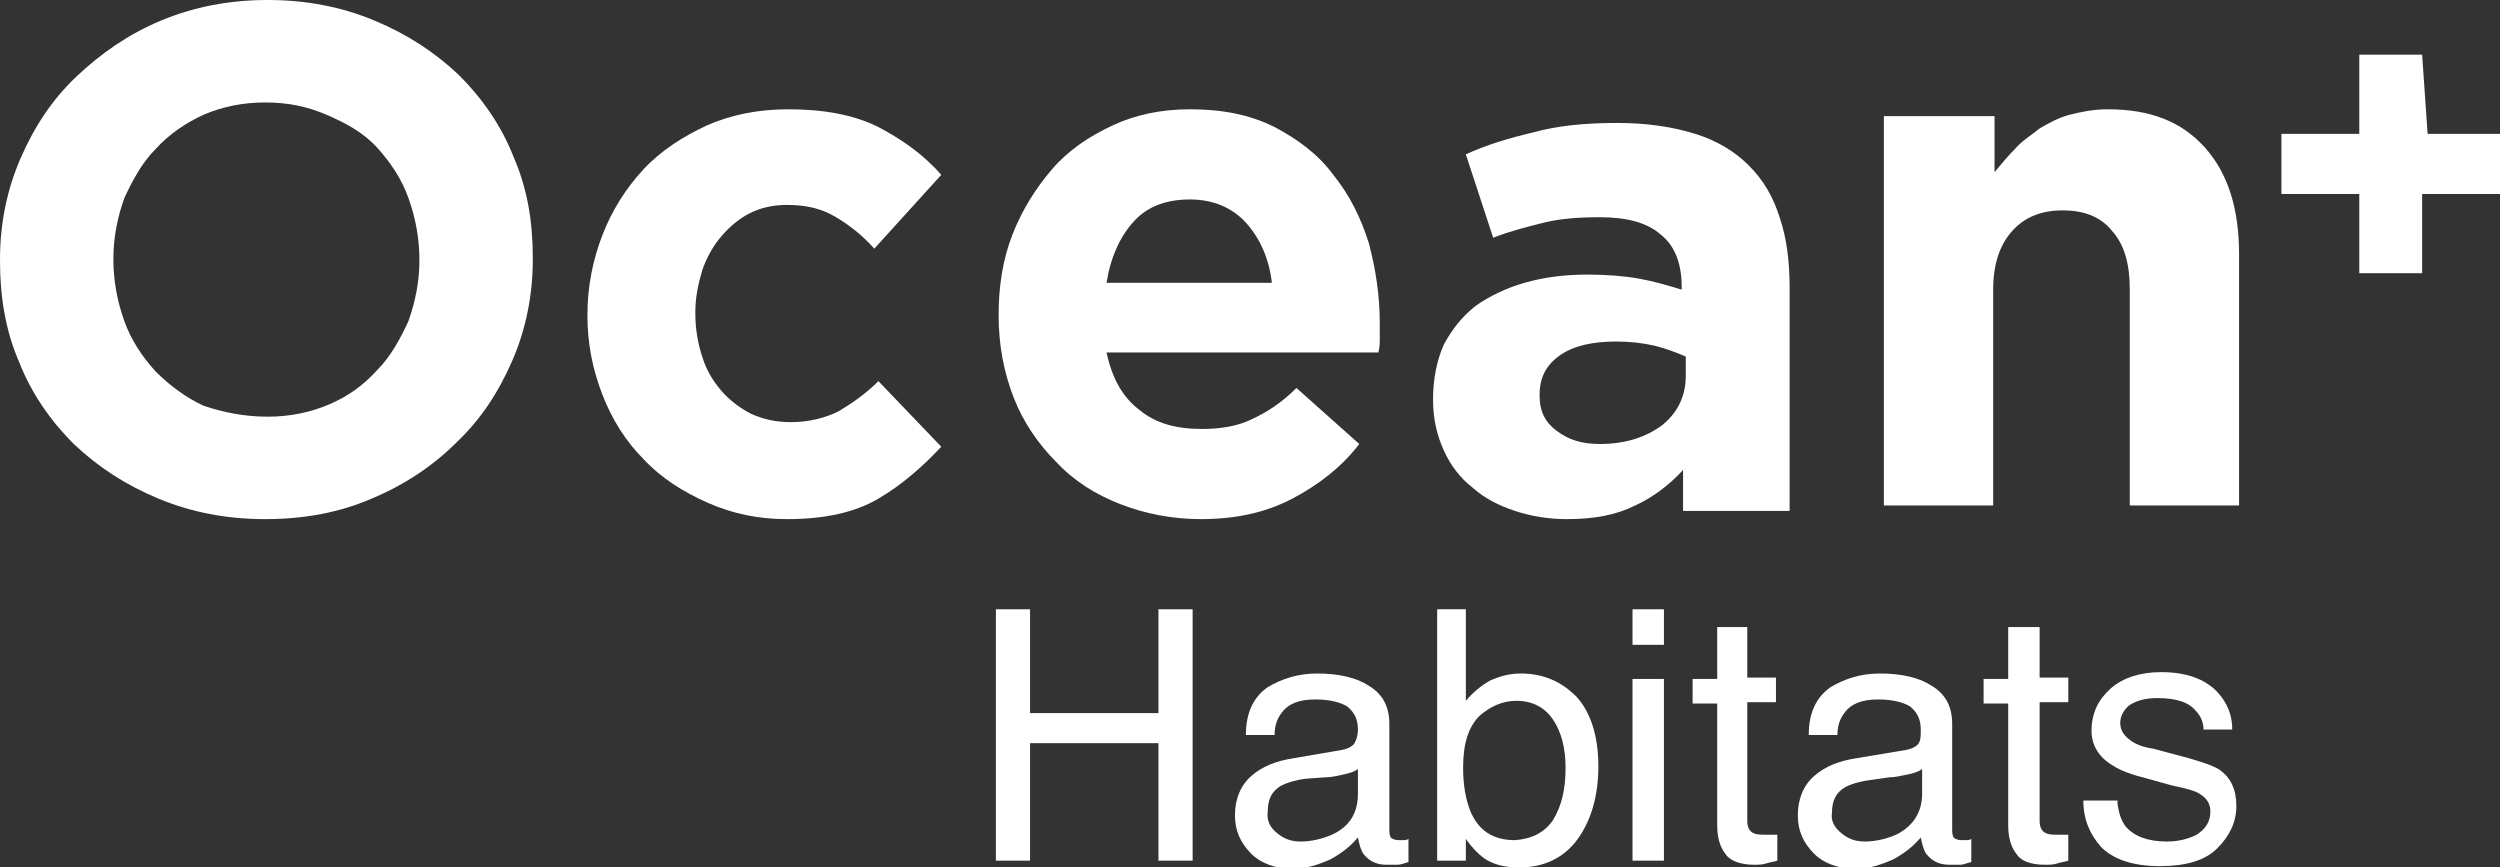<?xml version="1.0" encoding="utf-8"?>
<!-- Generator: Adobe Illustrator 22.1.0, SVG Export Plug-In . SVG Version: 6.00 Build 0)  -->
<svg version="1.1" id="Layer_1" xmlns="http://www.w3.org/2000/svg" xmlns:xlink="http://www.w3.org/1999/xlink" x="0px" y="0px"
	 viewBox="0 0 183 63.5" style="enable-background:new 0 0 183 63.5;" xml:space="preserve">
<rect x="0" y="0" width="183" height="63.5" fill="#333333" stroke="none"/>
<style type="text/css">
	.st0{fill:#fff;}
</style>
<g id="Homepage" transform="translate(-20, -18)">
	<g id="Page-1" transform="translate(20, 18)">
		<path id="Fill-1" class="st0" d="M19.6,30.5c1.6,0,3.1-0.3,4.5-0.9c1.4-0.6,2.5-1.4,3.5-2.5c1-1,1.7-2.3,2.3-3.6
			c0.5-1.4,0.8-2.9,0.8-4.4V19c0-1.6-0.3-3.1-0.8-4.5c-0.5-1.4-1.3-2.6-2.3-3.7S25.3,9,23.9,8.4c-1.4-0.6-2.8-0.9-4.5-0.9
			c-1.6,0-3.1,0.3-4.5,0.9c-1.3,0.6-2.5,1.4-3.5,2.5c-1,1-1.7,2.3-2.3,3.6c-0.5,1.4-0.8,2.9-0.8,4.4V19c0,1.6,0.3,3.1,0.8,4.5
			c0.5,1.4,1.3,2.6,2.3,3.7c1,1,2.2,1.9,3.5,2.5C16.4,30.2,17.9,30.5,19.6,30.5 M19.4,38c-2.8,0-5.4-0.5-7.8-1.5
			c-2.4-1-4.4-2.3-6.2-4c-1.7-1.7-3.1-3.7-4-6c-1-2.3-1.4-4.8-1.4-7.4V19c0-2.6,0.5-5.1,1.5-7.4c1-2.3,2.3-4.3,4.1-6
			s3.8-3.1,6.2-4.1c2.4-1,5-1.5,7.8-1.5s5.4,0.5,7.8,1.5c2.4,1,4.4,2.3,6.2,4c1.7,1.7,3.1,3.7,4,6c1,2.3,1.4,4.7,1.4,7.4V19
			c0,2.6-0.5,5.1-1.5,7.4c-1,2.3-2.3,4.3-4.1,6c-1.7,1.7-3.8,3.1-6.2,4.1C24.9,37.5,22.3,38,19.4,38"/>
		<path id="Fill-3" class="st0" d="M57.6,38c-2.1,0-4-0.4-5.8-1.2C50,36,48.4,35,47.1,33.6c-1.3-1.3-2.3-2.9-3-4.7
			c-0.7-1.8-1.1-3.7-1.1-5.8V23c0-2,0.4-4,1.1-5.8s1.7-3.4,3-4.8C48.4,11,50,10,51.7,9.2C53.5,8.4,55.5,8,57.7,8
			c2.6,0,4.8,0.4,6.6,1.3c1.7,0.9,3.3,2,4.6,3.5L64,18.2c-0.9-1-1.8-1.7-2.8-2.3c-1-0.6-2.1-0.9-3.6-0.9c-1,0-1.9,0.2-2.7,0.6
			c-0.8,0.4-1.5,1-2.1,1.7c-0.6,0.7-1.1,1.6-1.4,2.5c-0.3,1-0.5,2-0.5,3V23c0,1.1,0.2,2.2,0.5,3.1c0.3,1,0.8,1.8,1.4,2.5
			c0.6,0.7,1.4,1.3,2.2,1.7c0.9,0.4,1.8,0.6,2.9,0.6c1.3,0,2.5-0.3,3.5-0.8c1-0.6,2-1.3,2.9-2.2l4.6,4.8c-1.4,1.5-2.9,2.8-4.6,3.8
			C62.6,37.5,60.4,38,57.6,38"/>
		<path id="Fill-5" class="st0" d="M93.1,20.7c-0.2-1.8-0.9-3.3-1.9-4.4c-1-1.1-2.4-1.7-4.1-1.7S84,15.1,83,16.2
			c-1,1.1-1.7,2.6-2,4.5H93.1z M87.9,38c-2.1,0-4.1-0.4-5.9-1.1c-1.8-0.7-3.4-1.7-4.7-3.1c-1.3-1.3-2.4-2.9-3.1-4.7
			c-0.7-1.8-1.1-3.8-1.1-6V23c0-2,0.3-4,1-5.8s1.7-3.4,2.9-4.8c1.2-1.4,2.7-2.4,4.4-3.2C83.1,8.4,85,8,87.1,8c2.4,0,4.4,0.4,6.2,1.3
			c1.7,0.9,3.2,2,4.3,3.5c1.2,1.5,2,3.1,2.6,5c0.5,1.9,0.8,3.8,0.8,5.9c0,0.3,0,0.7,0,1c0,0.4,0,0.7-0.1,1.1H81
			c0.4,1.9,1.2,3.3,2.4,4.2c1.2,1,2.7,1.4,4.6,1.4c1.3,0,2.6-0.2,3.6-0.7c1.1-0.5,2.2-1.2,3.3-2.3l4.6,4.1c-1.3,1.7-3,3-4.9,4
			C92.7,37.5,90.5,38,87.9,38z"/>
		<path id="Fill-7" class="st0" d="M117.1,32.5c1.9,0,3.4-0.5,4.6-1.4c1.1-0.9,1.7-2.1,1.7-3.6v-1.4c-0.7-0.3-1.5-0.6-2.3-0.8
			c-0.9-0.2-1.8-0.3-2.8-0.3c-1.7,0-3.1,0.3-4.1,1c-1,0.7-1.5,1.6-1.5,2.9v0.1c0,1.1,0.4,1.9,1.2,2.5
			C114.8,32.2,115.8,32.5,117.1,32.5 M114.7,38c-1.3,0-2.6-0.2-3.8-0.6c-1.2-0.4-2.2-0.9-3.1-1.7c-0.9-0.7-1.6-1.6-2.1-2.7
			c-0.5-1.1-0.8-2.3-0.8-3.7v-0.1c0-1.5,0.3-2.9,0.8-4c0.6-1.1,1.3-2,2.3-2.8c1-0.7,2.2-1.3,3.6-1.7c1.4-0.4,2.9-0.6,4.6-0.6
			c1.4,0,2.7,0.1,3.8,0.3c1.1,0.2,2.1,0.5,3.1,0.8V21c0-1.7-0.5-3-1.5-3.8c-1-0.9-2.5-1.3-4.5-1.3c-1.5,0-2.9,0.1-4.1,0.4
			c-1.2,0.3-2.4,0.6-3.7,1.1l-2-6.1c1.5-0.7,3.2-1.2,4.9-1.6C114,9.2,116,9,118.4,9c2.2,0,4.1,0.3,5.7,0.8c1.6,0.5,2.9,1.3,3.9,2.3
			c1.1,1.1,1.8,2.3,2.3,3.9c0.5,1.5,0.7,3.2,0.7,5.1v16.3h-7.8v-3c-1,1.1-2.2,2-3.5,2.6C118.3,37.7,116.7,38,114.7,38"/>
		<path id="Fill-9" class="st0" d="M138,8.5h8v4.1c0.5-0.6,1-1.2,1.5-1.7c0.5-0.6,1.2-1,1.8-1.5c0.7-0.4,1.4-0.8,2.2-1
			c0.8-0.2,1.7-0.4,2.8-0.4c3.1,0,5.4,0.9,7.1,2.8c1.7,1.9,2.5,4.5,2.5,7.8V37h-8V21.2c0-1.9-0.4-3.3-1.3-4.3c-0.8-1-2-1.5-3.6-1.5
			c-1.6,0-2.8,0.5-3.7,1.5c-0.9,1-1.4,2.4-1.4,4.3V37h-8V8.5z"/>
		<polygon id="Fill-11" class="st0" points="172.7,14.2 167,14.2 167,9.8 172.7,9.8 172.7,4 177.3,4 177.7,9.8 183,9.8 183,14.2 
			177.3,14.2 177.3,20 172.7,20 		"/>
		<g>
			<path class="st0" d="M72.9,44.6h2.5v7.6h9.4v-7.6h2.5V63h-2.5v-8.6h-9.4V63h-2.5V44.6z"/>
			<path class="st0" d="M98.2,54.9c0.5-0.1,0.9-0.3,1-0.6c0.1-0.2,0.2-0.5,0.2-0.9c0-0.8-0.3-1.3-0.8-1.7c-0.5-0.3-1.3-0.5-2.3-0.5
				c-1.2,0-2,0.3-2.5,1c-0.3,0.4-0.5,0.9-0.5,1.6h-2.1c0-1.7,0.6-2.8,1.6-3.5c1-0.6,2.2-1,3.6-1c1.6,0,2.9,0.3,3.8,0.9
				c1,0.6,1.5,1.5,1.5,2.8v7.7c0,0.2,0,0.4,0.1,0.6c0.1,0.1,0.3,0.2,0.6,0.2c0.1,0,0.2,0,0.3,0c0.1,0,0.3,0,0.4-0.1v1.7
				c-0.3,0.1-0.6,0.2-0.8,0.2c-0.2,0-0.4,0-0.8,0c-0.8,0-1.3-0.3-1.7-0.8c-0.2-0.3-0.3-0.7-0.4-1.2c-0.5,0.6-1.1,1.1-2,1.6
				c-0.9,0.4-1.8,0.7-2.8,0.7c-1.2,0-2.3-0.4-3-1.1c-0.8-0.8-1.2-1.7-1.2-2.8c0-1.2,0.4-2.2,1.2-2.9c0.8-0.7,1.8-1.1,3.1-1.3
				L98.2,54.9z M93.5,61c0.5,0.4,1,0.6,1.7,0.6c0.8,0,1.6-0.2,2.3-0.5c1.3-0.6,1.9-1.6,1.9-3v-1.8c-0.3,0.2-0.6,0.3-1.1,0.4
				c-0.4,0.1-0.9,0.2-1.3,0.2L95.6,57c-0.8,0.1-1.4,0.3-1.8,0.5c-0.7,0.4-1,1-1,1.9C92.7,60.1,93,60.6,93.5,61z"/>
			<path class="st0" d="M105.1,44.6h2.2v6.7c0.5-0.6,1.1-1.1,1.8-1.5c0.7-0.3,1.4-0.5,2.2-0.5c1.7,0,3,0.6,4.1,1.7
				c1,1.1,1.6,2.8,1.6,5.1c0,2.1-0.5,3.9-1.5,5.3s-2.5,2.1-4.3,2.1c-1,0-1.9-0.2-2.6-0.7c-0.4-0.3-0.9-0.8-1.3-1.4V63h-2.1V44.6z
				 M113.7,60c0.6-1,0.9-2.2,0.9-3.8c0-1.4-0.3-2.6-0.9-3.5c-0.6-0.9-1.5-1.4-2.7-1.4c-1,0-1.9,0.4-2.7,1.1c-0.8,0.8-1.2,2-1.2,3.8
				c0,1.3,0.2,2.3,0.5,3.1c0.6,1.5,1.7,2.2,3.3,2.2C112.2,61.4,113.1,60.9,113.7,60z"/>
			<path class="st0" d="M119.5,44.6h2.3v2.6h-2.3V44.6z M119.5,49.7h2.3V63h-2.3V49.7z"/>
			<path class="st0" d="M125.6,45.9h2.3v3.7h2.1v1.8h-2.1v8.7c0,0.5,0.2,0.8,0.5,0.9c0.2,0.1,0.5,0.1,0.9,0.1c0.1,0,0.2,0,0.4,0
				c0.1,0,0.3,0,0.4,0V63c-0.3,0.1-0.5,0.1-0.8,0.2s-0.6,0.1-0.9,0.1c-1,0-1.8-0.3-2.1-0.8c-0.4-0.5-0.6-1.2-0.6-2.1v-8.9h-1.8v-1.8
				h1.8V45.9z"/>
			<path class="st0" d="M139.5,54.9c0.5-0.1,0.9-0.3,1-0.6c0.1-0.2,0.1-0.5,0.1-0.9c0-0.8-0.3-1.3-0.8-1.7c-0.5-0.3-1.3-0.5-2.3-0.5
				c-1.2,0-2,0.3-2.5,1c-0.3,0.4-0.5,0.9-0.5,1.6h-2.1c0-1.7,0.6-2.8,1.6-3.5c1-0.6,2.2-1,3.6-1c1.6,0,2.9,0.3,3.8,0.9
				c1,0.6,1.5,1.5,1.5,2.8v7.7c0,0.2,0,0.4,0.1,0.6c0.1,0.1,0.3,0.2,0.6,0.2c0.1,0,0.2,0,0.3,0c0.1,0,0.3,0,0.4-0.1v1.7
				c-0.4,0.1-0.6,0.2-0.8,0.2s-0.4,0-0.8,0c-0.8,0-1.3-0.3-1.7-0.8c-0.2-0.3-0.3-0.7-0.4-1.2c-0.5,0.6-1.1,1.1-2,1.6
				c-0.9,0.4-1.8,0.7-2.8,0.7c-1.2,0-2.3-0.4-3-1.1c-0.8-0.8-1.2-1.7-1.2-2.8c0-1.2,0.4-2.2,1.2-2.9c0.8-0.7,1.8-1.1,3.1-1.3
				L139.5,54.9z M134.8,61c0.5,0.4,1,0.6,1.7,0.6c0.8,0,1.6-0.2,2.3-0.5c1.2-0.6,1.9-1.6,1.9-3v-1.8c-0.3,0.2-0.6,0.3-1.1,0.4
				s-0.9,0.2-1.3,0.2l-1.4,0.2c-0.8,0.1-1.4,0.3-1.8,0.5c-0.7,0.4-1,1-1,1.9C134,60.1,134.3,60.6,134.8,61z"/>
			<path class="st0" d="M147,45.9h2.3v3.7h2.1v1.8h-2.1v8.7c0,0.5,0.2,0.8,0.5,0.9c0.2,0.1,0.5,0.1,0.9,0.1c0.1,0,0.2,0,0.3,0
				c0.1,0,0.3,0,0.4,0V63c-0.3,0.1-0.5,0.1-0.8,0.2s-0.6,0.1-0.9,0.1c-1.1,0-1.8-0.3-2.1-0.8c-0.4-0.5-0.6-1.2-0.6-2.1v-8.9h-1.8
				v-1.8h1.8V45.9z"/>
			<path class="st0" d="M155,58.8c0.1,0.8,0.3,1.3,0.6,1.7c0.6,0.7,1.6,1.1,3,1.1c0.9,0,1.6-0.2,2.2-0.5c0.6-0.4,1-0.9,1-1.7
				c0-0.6-0.3-1-0.8-1.3c-0.3-0.2-1-0.4-2-0.6l-1.8-0.5c-1.2-0.3-2-0.6-2.6-1c-1-0.6-1.5-1.5-1.5-2.5c0-1.3,0.5-2.3,1.4-3.1
				c0.9-0.8,2.2-1.2,3.7-1.2c2,0,3.5,0.6,4.4,1.8c0.6,0.8,0.8,1.6,0.8,2.4h-2.1c0-0.5-0.2-1-0.6-1.4c-0.5-0.6-1.4-0.9-2.8-0.9
				c-0.9,0-1.5,0.2-2,0.5c-0.4,0.3-0.7,0.8-0.7,1.3c0,0.6,0.3,1,0.9,1.4c0.3,0.2,0.8,0.4,1.5,0.5l1.5,0.4c1.6,0.4,2.8,0.8,3.3,1.1
				c0.9,0.6,1.3,1.5,1.3,2.7c0,1.2-0.5,2.2-1.4,3.1c-0.9,0.9-2.3,1.3-4.2,1.3c-2,0-3.4-0.5-4.3-1.4c-0.8-0.9-1.3-2-1.3-3.4H155z"/>
		</g>
	</g>
</g>
</svg>
